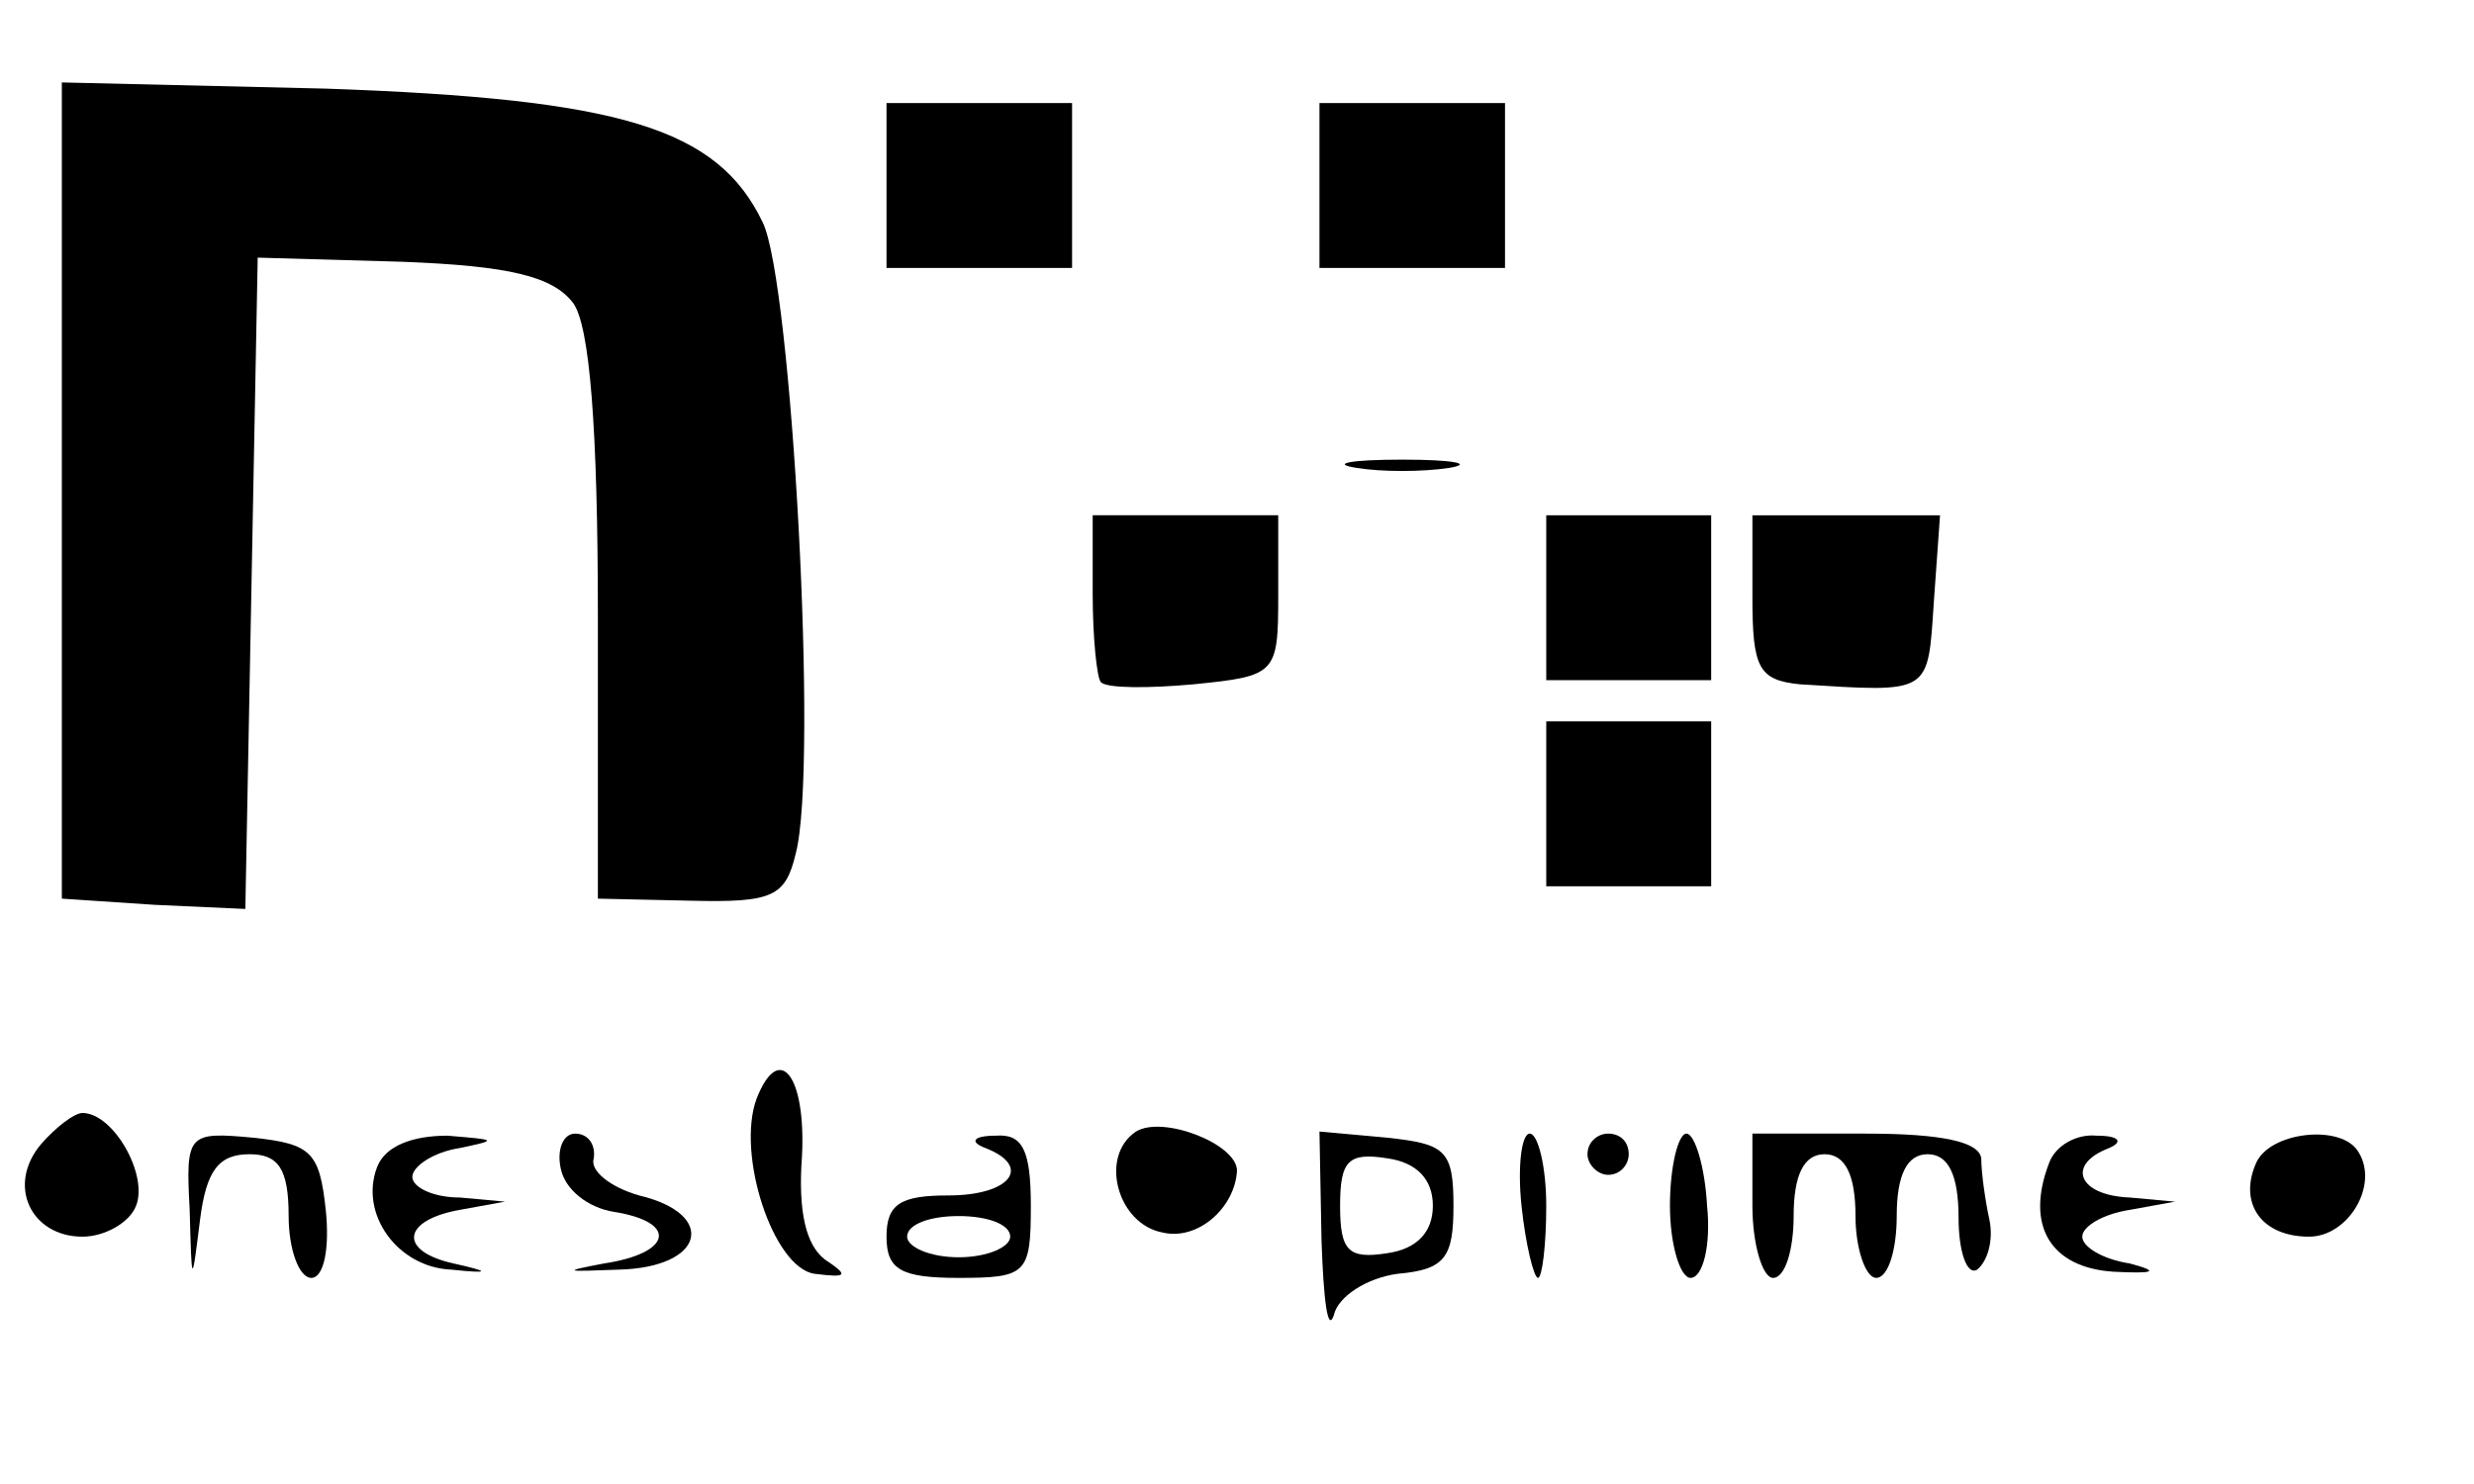 <?xml version="1.0" standalone="no"?>
<!DOCTYPE svg PUBLIC "-//W3C//DTD SVG 20010904//EN"
 "http://www.w3.org/TR/2001/REC-SVG-20010904/DTD/svg10.dtd">
<svg version="1.0" xmlns="http://www.w3.org/2000/svg"
 width="120pt" height="72pt" viewBox="0 0 120 72"
 preserveAspectRatio="xMidYMid meet">

<g transform="translate(0,72) scale(0.1,-0.1)"
fill="#000000" stroke="none">
<path d="M30 482 l0 -198 45 -3 44 -2 3 158 3 158 70 -2 c52 -2 73 -7 83 -20
8 -11 12 -60 12 -153 l0 -136 45 -1 c40 -1 46 2 51 23 11 42 -2 277 -16 306
-22 46 -69 60 -212 65 l-128 3 0 -198z"/>
<path d="M430 630 l0 -40 45 0 45 0 0 40 0 40 -45 0 -45 0 0 -40z"/>
<path d="M640 630 l0 -40 45 0 45 0 0 40 0 40 -45 0 -45 0 0 -40z"/>
<path d="M658 493 c12 -2 32 -2 45 0 12 2 2 4 -23 4 -25 0 -35 -2 -22 -4z"/>
<path d="M530 432 c0 -21 2 -41 4 -43 3 -3 23 -3 45 -1 40 4 41 5 41 43 l0 39
-45 0 -45 0 0 -38z"/>
<path d="M750 430 l0 -40 40 0 40 0 0 40 0 40 -40 0 -40 0 0 -40z"/>
<path d="M850 430 c0 -34 3 -40 23 -42 64 -4 62 -5 65 40 l3 42 -45 0 -46 0 0
-40z"/>
<path d="M750 330 l0 -40 40 0 40 0 0 40 0 40 -40 0 -40 0 0 -40z"/>
<path d="M367 187 c-10 -27 8 -82 28 -85 16 -2 17 -1 5 7 -9 7 -13 23 -11 50
2 39 -11 56 -22 28z"/>
<path d="M20 165 c-17 -20 -5 -45 20 -45 11 0 23 7 26 15 6 15 -11 45 -26 45
-4 0 -13 -7 -20 -15z"/>
<path d="M551 171 c-18 -12 -9 -45 13 -49 17 -4 35 12 36 30 0 13 -36 27 -49
19z"/>
<path d="M92 133 c1 -37 1 -37 5 -5 3 24 9 32 24 32 14 0 19 -7 19 -30 0 -16
5 -30 11 -30 6 0 9 14 7 33 -3 28 -7 32 -35 35 -32 3 -33 2 -31 -35z"/>
<path d="M183 154 c-9 -23 10 -49 36 -50 19 -2 19 -1 1 3 -27 6 -25 21 3 26
l22 4 -22 2 c-13 0 -23 5 -23 10 0 5 10 12 23 14 19 4 18 4 -6 6 -17 0 -30 -5
-34 -15z"/>
<path d="M272 153 c2 -10 13 -19 26 -21 31 -5 28 -20 -5 -25 -21 -4 -19 -4 7
-3 42 1 48 27 10 36 -14 4 -24 12 -22 18 1 7 -3 12 -9 12 -6 0 -9 -8 -7 -17z"/>
<path d="M478 163 c23 -9 12 -23 -18 -23 -23 0 -30 -4 -30 -20 0 -16 7 -20 35
-20 33 0 35 2 35 35 0 27 -4 35 -17 34 -11 0 -13 -3 -5 -6z m12 -43 c0 -5 -11
-10 -25 -10 -14 0 -25 5 -25 10 0 6 11 10 25 10 14 0 25 -4 25 -10z"/>
<path d="M641 118 c1 -29 3 -45 6 -36 2 9 16 18 31 20 23 2 27 8 27 33 0 27
-4 30 -32 33 l-33 3 1 -53z m54 17 c0 -13 -8 -21 -22 -23 -19 -3 -23 1 -23 23
0 22 4 26 23 23 14 -2 22 -10 22 -23z"/>
<path d="M738 135 c2 -19 6 -35 8 -35 2 0 4 16 4 35 0 19 -4 35 -8 35 -4 0 -6
-16 -4 -35z"/>
<path d="M770 160 c0 -5 5 -10 10 -10 6 0 10 5 10 10 0 6 -4 10 -10 10 -5 0
-10 -4 -10 -10z"/>
<path d="M810 135 c0 -19 5 -35 10 -35 6 0 10 16 8 35 -1 19 -6 35 -10 35 -4
0 -8 -16 -8 -35z"/>
<path d="M850 135 c0 -19 5 -35 10 -35 6 0 10 14 10 30 0 20 5 30 15 30 10 0
15 -10 15 -30 0 -16 5 -30 10 -30 6 0 10 14 10 30 0 20 5 30 15 30 10 0 15
-10 15 -31 0 -16 4 -28 9 -25 5 4 8 14 6 24 -2 9 -4 23 -4 30 -1 8 -19 12 -56
12 l-55 0 0 -35z"/>
<path d="M994 156 c-12 -31 1 -51 31 -53 20 -1 23 0 8 4 -13 2 -23 8 -23 13 0
5 10 11 23 13 l22 4 -22 2 c-25 1 -31 16 -10 24 7 3 5 6 -6 6 -10 1 -20 -5
-23 -13z"/>
<path d="M1094 155 c-8 -19 3 -35 26 -35 19 0 34 25 24 41 -8 14 -44 10 -50
-6z"/>
</g>
</svg>
